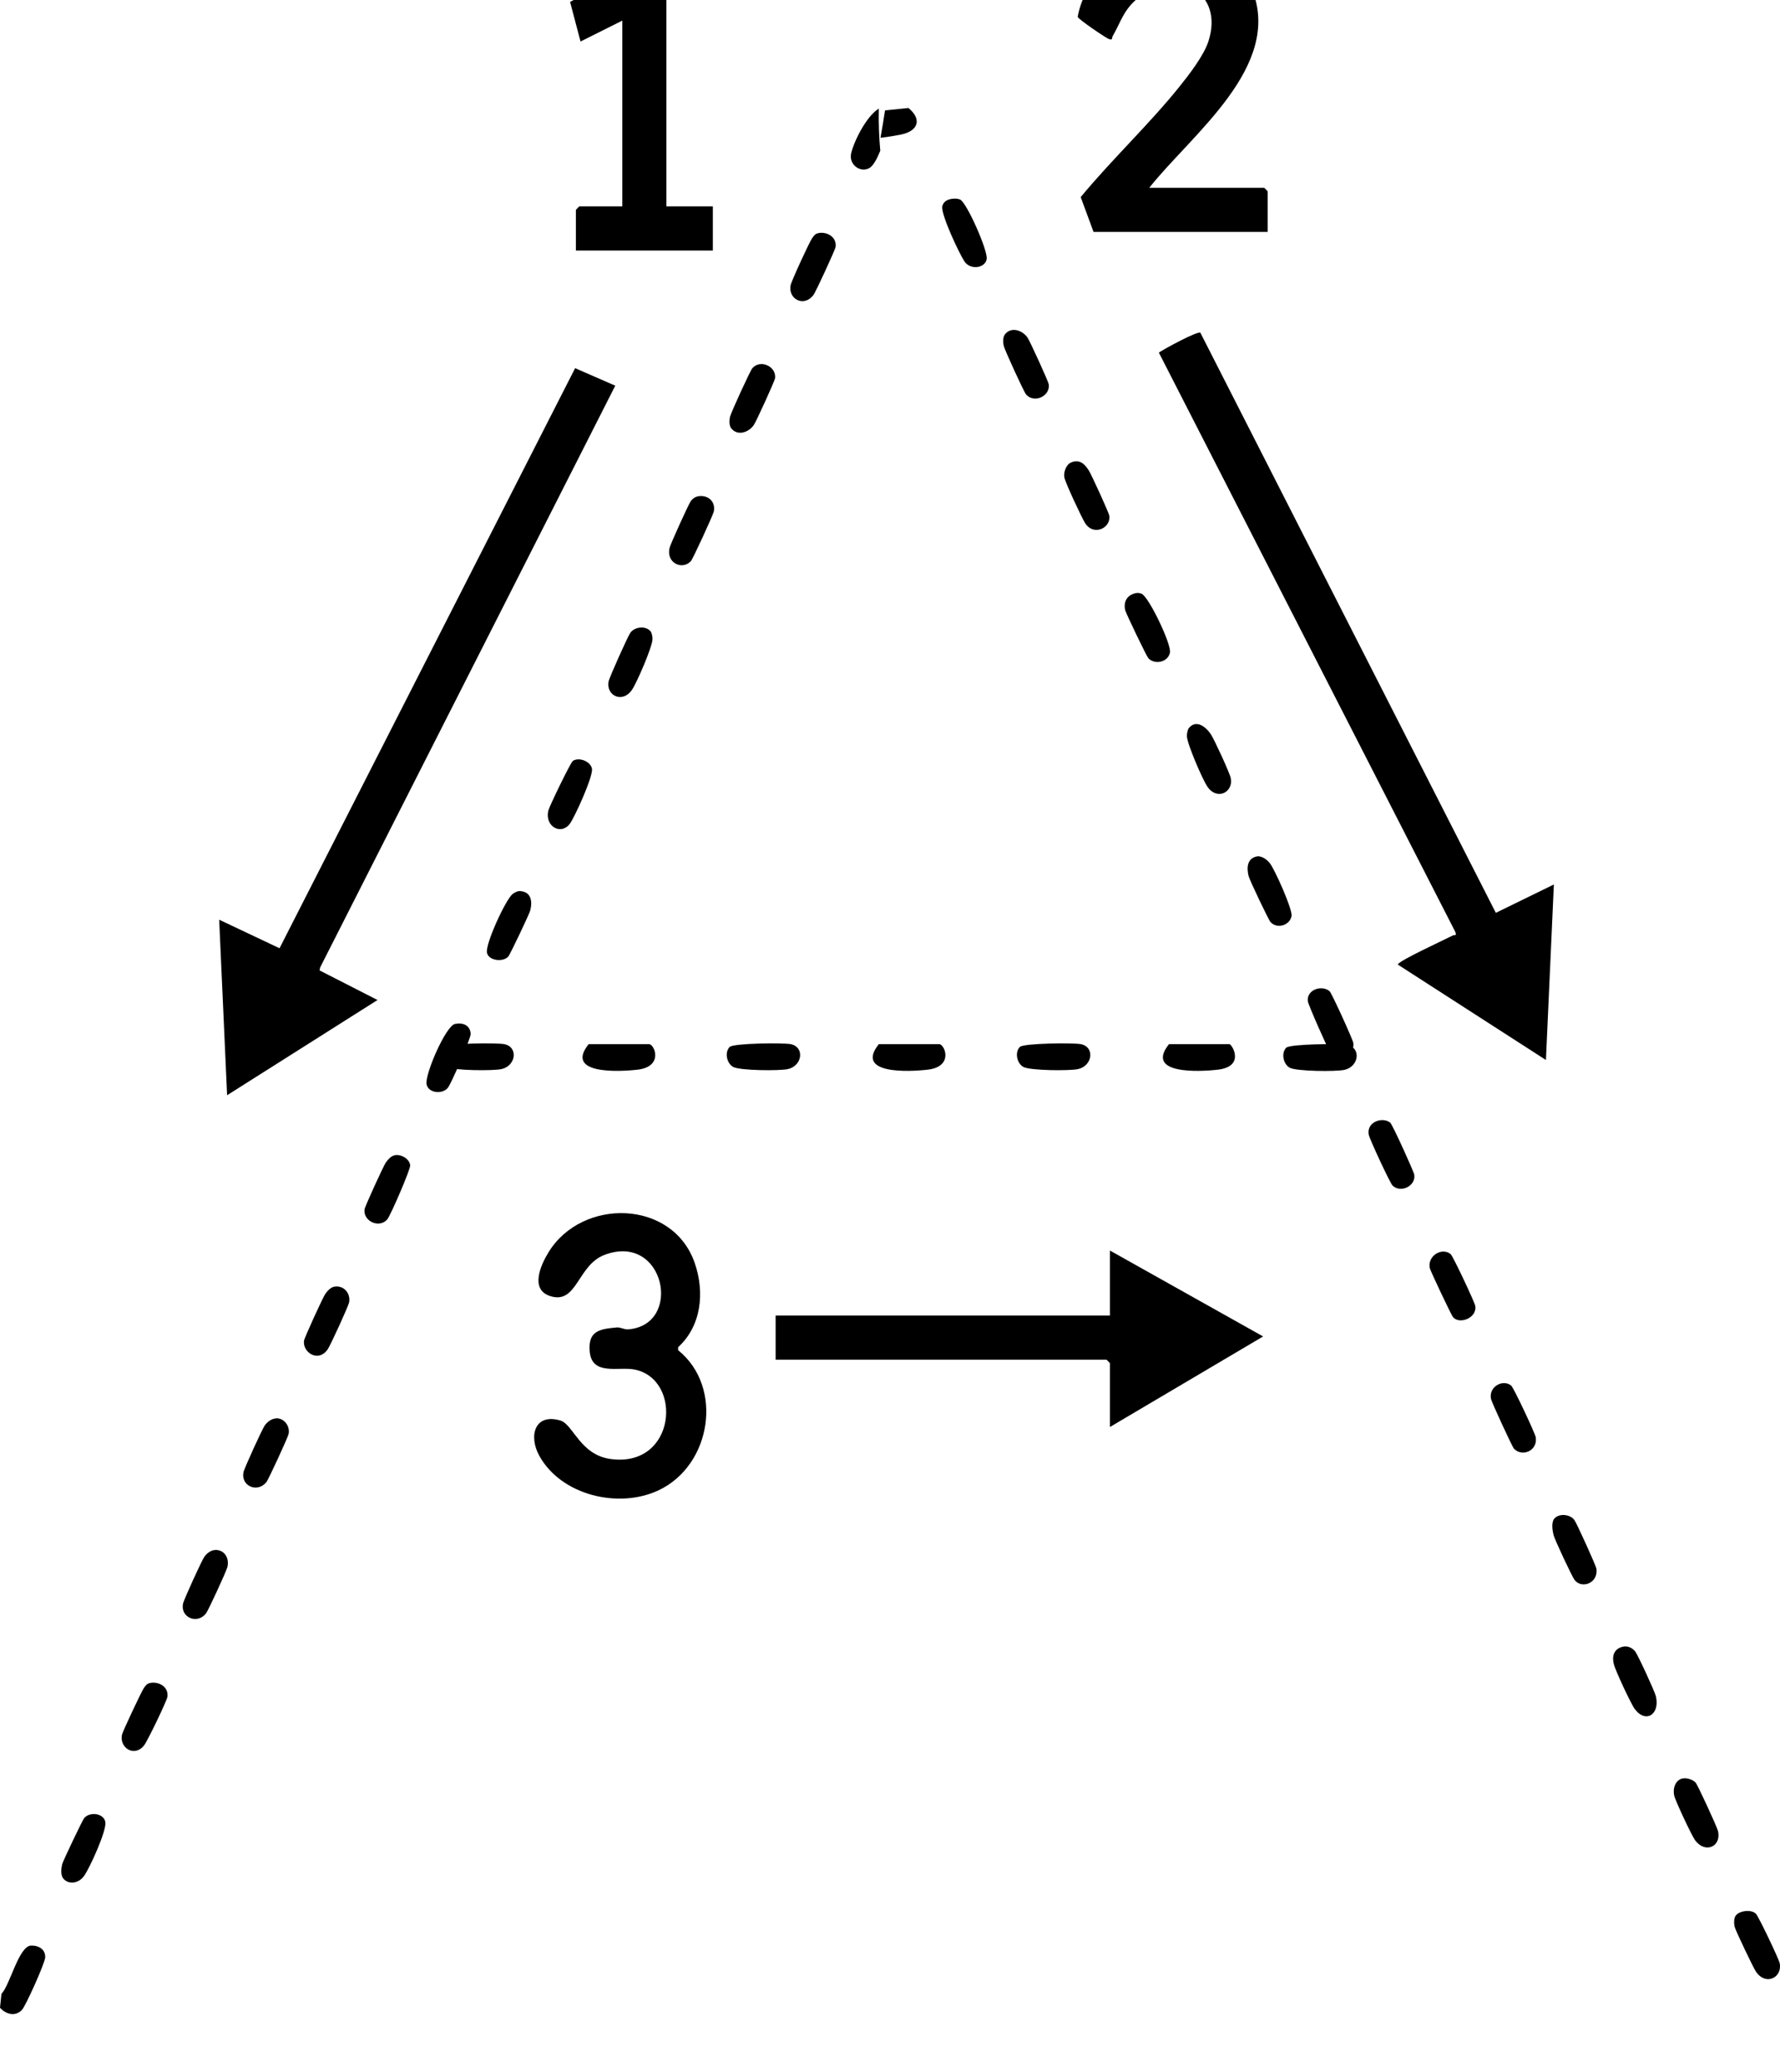 <?xml version="1.0" encoding="UTF-8"?>
<svg id="Layer_2" data-name="Layer 2" xmlns="http://www.w3.org/2000/svg" viewBox="0 6 184.03 214.16">
  <defs>
    <style>
      .cls-1 {
        fill: #000000;
      }

      .cls-2 {
        fill: #000000;
      }

      .cls-3 {
        fill: #000000;
      }

      .cls-4 {
        fill: #000000;
      }

      .cls-5 {
        fill: #000000;
      }

      .cls-6 {
        fill: #000000;
      }
    </style>
  </defs>
  <g id="Layer_1-2" data-name="Layer 1">
    <g>
      <polygon class="cls-2" points="63.61 45.86 33.1 105.98 33.04 106.29 39.03 109.35 23.48 119.19 22.66 101.05 28.9 104 59.46 44.05 63.61 45.86"/>
      <path class="cls-2" d="M124.1,40.38l30.55,59.96,6-2.93-.82,18.14-15.31-9.86c-.03-.35,4.94-2.62,5.66-3,.22-.12.45.1.28-.38l-30.65-59.87c.52-.36,4.01-2.26,4.29-2.05Z"/>
      <path class="cls-2" d="M114.75,135.24l15.84,8.88-15.84,9.36v-6.6s-.33-.36-.36-.36h-34.2v-4.56h34.56v-6.72Z"/>
      <path class="cls-2" d="M118.82,25.41h11.88s.36.33.36.36v4.2h-18l-1.33-3.6c3.21-3.88,7.06-7.5,10.2-11.4.99-1.23,2.52-3.21,3-4.68,1.67-5.12-3.29-7.74-7.2-4.56-1.59,1.3-1.77,2.39-2.7,4.02-.1.17.05.44-.39.28-.33-.12-3.18-2.05-3.22-2.29,1.44-8.2,14.67-11,18-2.89,3.29,7.99-6.28,15.08-10.6,20.56Z"/>
      <path class="cls-2" d="M70.12,145.55c4.69,3.78,3.46,11.86-2.01,14.46-4.13,1.96-10.1.54-12.36-3.57-1.12-2.04-.47-4.42,2.19-3.63,1.32.4,2.02,3.52,5.15,3.97,6.81.97,7.55-8.23,2.52-9.24-1.64-.33-4.41.68-4.64-1.85-.19-2.12.97-2.34,2.8-2.5.39-.03.76.22,1.15.2,5.74-.42,3.82-10.06-2.42-7.7-2.81,1.06-2.82,5.15-5.61,4.26-2.14-.68-.98-3.23-.18-4.53,3.47-5.66,12.85-5.47,15.12,1.12,1.03,2.99.71,6.47-1.72,8.69v.34Z"/>
      <path class="cls-2" d="M68.9,1.89v25.44h4.8v4.56h-14.16v-4.2s.33-.36.36-.36h4.44V8.13l-4.32,2.16-1.08-4.09,7.74-4.25,2.22-.06Z"/>
    </g>
    <g id="Layer_1-2" data-name="Layer 1-2">
      <g>
        <path class="cls-6" d="M90.86,17.22c-1.33.82-2.63,3.51-2.87,4.68-.22,1.08.9,1.98,1.87,1.48.44-.23.83-1.02,1.15-1.8-.13-1.44-.18-2.9-.15-4.35h0Z"/>
        <path class="cls-3" d="M91.5,17.41c-.14.95-.3,1.89-.47,2.83.82-.09,1.59-.23,2.1-.33,1.79-.35,2.23-1.57.79-2.75l-2.41.25h0Z"/>
        <path class="cls-5" d="M0,213.49l.15-1.43c.89-.91,1.79-4.95,3.07-4.99.79-.02,1.5.41,1.45,1.24-.03.58-2.01,5.01-2.41,5.42-.71.72-1.64.44-2.26-.23h0Z"/>
        <path class="cls-3" d="M90.86,113.91h6.24c.57,0,1.54,2.33-1.2,2.64-1.91.22-7.55.5-5.04-2.64Z"/>
        <path class="cls-3" d="M60.86,113.91h6.24c.57,0,1.54,2.33-1.2,2.64-1.91.22-7.55.5-5.04-2.64Z"/>
        <path class="cls-3" d="M75.44,114.2c.39-.39,5.53-.44,6.3-.29,1.48.29,1.22,2.25-.29,2.58-.86.19-4.98.16-5.66-.23s-.88-1.53-.35-2.06Z"/>
        <path class="cls-3" d="M105.44,114.2c.39-.39,5.53-.44,6.3-.29,1.48.29,1.22,2.25-.29,2.58-.86.19-4.98.16-5.66-.23s-.88-1.53-.35-2.06Z"/>
        <path class="cls-3" d="M120.86,113.91h6.24c.27,0,1.68,2.31-1.2,2.64-1.91.22-7.55.5-5.04-2.64Z"/>
        <path class="cls-6" d="M28.54,152.58c.84-.04,1.46.81,1.3,1.61-.07.36-2.09,4.73-2.3,4.99-.96,1.16-2.65.37-2.37-1.02.08-.41,1.93-4.45,2.2-4.84.26-.37.71-.71,1.17-.73h0Z"/>
        <path class="cls-6" d="M67.26,71.24c.14.18.21.6.2.83-.02.79-1.6,4.44-2.1,5.19-.99,1.49-2.72.63-2.44-.83.07-.4,2.01-4.72,2.26-5.05.47-.63,1.61-.72,2.08-.13h0Z"/>
        <path class="cls-6" d="M72.34,57.27c.97-.07,1.65.64,1.46,1.59-.07.36-2.17,4.92-2.37,5.13-.88.96-2.56.21-2.21-1.35.09-.4,1.97-4.54,2.2-4.85s.53-.49.91-.52h.01Z"/>
        <path class="cls-6" d="M137.47,108.45c.22.2,2.41,5.01,2.45,5.35.15,1.36-1.61,1.98-2.4.93-.26-.35-2.27-4.9-2.31-5.27-.12-1.2,1.48-1.7,2.26-1.01Z"/>
        <path class="cls-5" d="M103.91,40.54c.67-.82,1.82-.39,2.33.36.25.37,2.15,4.53,2.19,4.82.17,1.22-1.52,2.01-2.35,1.04-.22-.25-2.2-4.57-2.3-5-.09-.37-.11-.92.13-1.22Z"/>
        <path class="cls-6" d="M75.61,50.28c-.24-.3-.22-.85-.13-1.22.1-.43,2.08-4.75,2.3-5,.83-.97,2.52-.18,2.35,1.04-.04.29-1.94,4.45-2.19,4.82-.51.75-1.66,1.18-2.33.36Z"/>
        <path class="cls-6" d="M179.48,203.94c.38-.47,1.62-.65,2.08-.13.29.33,2.35,4.64,2.44,5.09.29,1.46-1.43,2.38-2.46.86-.27-.39-2.09-4.21-2.19-4.6-.09-.36-.11-.93.13-1.22h0Z"/>
        <path class="cls-6" d="M117.22,67.35c.31-.09.47-.1.78,0,.75.25,3.14,5.27,2.96,6.1-.21,1-1.58,1.28-2.24.57-.18-.2-2.27-4.54-2.37-4.91-.22-.77.08-1.51.87-1.75h0Z"/>
        <path class="cls-6" d="M122.9,81.26c.77-.96,1.8-.13,2.31.66.35.55,1.94,3.98,2.04,4.52.27,1.46-1.45,2.33-2.44.83-.5-.75-2.08-4.4-2.1-5.19,0-.23.06-.65.2-.83h0Z"/>
        <path class="cls-6" d="M156.23,149.19c.25.19,2.48,4.93,2.55,5.36.21,1.39-1.42,2.07-2.26,1.16-.19-.21-2.29-4.77-2.37-5.13-.25-1.26,1.2-2.07,2.08-1.39h0Z"/>
        <path class="cls-6" d="M34.55,138.98c1.02-.18,1.72.71,1.54,1.63-.08.4-1.94,4.46-2.21,4.84-.99,1.42-2.61.3-2.45-.89.04-.3,1.94-4.45,2.19-4.82.21-.3.55-.69.92-.76h.01Z"/>
        <path class="cls-6" d="M160.69,162.96c.47-.58,1.62-.49,2.08.13.23.3,2.23,4.71,2.28,5.03.21,1.5-1.53,2.14-2.27,1.15-.27-.37-2.04-4.14-2.16-4.62s-.25-1.3.07-1.7h0Z"/>
        <path class="cls-6" d="M22.26,166.18c.98,0,1.46.86,1.25,1.77-.1.43-1.99,4.52-2.22,4.81-.96,1.16-2.65.37-2.37-1.02.08-.41,1.93-4.45,2.2-4.84.25-.36.69-.71,1.14-.71h0Z"/>
        <path class="cls-6" d="M173.98,189.8c.4-.09,1.02.11,1.32.42.21.22,2.19,4.53,2.31,4.98.41,1.6-1.27,2.43-2.35,1-.34-.45-2.05-4.09-2.17-4.63-.16-.72.1-1.61.89-1.78h0Z"/>
        <path class="cls-5" d="M97.97,26.67c.38-.16.88-.2,1.27-.06.68.24,2.93,5.33,2.77,6.18-.18.94-1.69,1.13-2.29.24-.56-.84-2.45-4.87-2.3-5.69.05-.29.27-.55.54-.66h.01Z"/>
        <path class="cls-6" d="M167.75,176.19c.49-.13.98.09,1.29.46.28.33,2.02,4.12,2.15,4.63.46,1.83-.99,2.91-2.18,1.34-.38-.5-2.01-4-2.16-4.63-.21-.83,0-1.57.9-1.8h0Z"/>
        <path class="cls-4" d="M40.8,125.39c.69-.12,1.51.36,1.61,1.03.06.37-2.03,5.2-2.37,5.6-.84.97-2.52.18-2.35-1.04.04-.3,1.94-4.45,2.19-4.82.21-.3.55-.7.92-.76h0Z"/>
        <path class="cls-1" d="M143.73,122.02c.23.19,2.45,5.08,2.49,5.39.17,1.19-1.44,1.92-2.25,1.11-.27-.27-2.38-4.81-2.46-5.26-.24-1.36,1.47-1.85,2.21-1.24h0Z"/>
        <path class="cls-6" d="M84.6,30.09c.93-.18,1.93.43,1.79,1.43-.04.3-2.05,4.65-2.29,4.97-1,1.31-2.64.4-2.36-1.01.09-.45,1.9-4.38,2.21-4.84.18-.26.31-.48.65-.54h0Z"/>
        <path class="cls-6" d="M110.72,53.8c.89-.38,1.42.14,1.86.84.27.43,2.06,4.34,2.11,4.66.18,1.27-1.65,2.17-2.53.72-.36-.59-2.02-4.14-2.12-4.68s.19-1.33.69-1.54h-.01Z"/>
        <path class="cls-5" d="M59.22,84.64c.63-.42,1.83.03,1.98.8s-1.77,4.99-2.29,5.7c-.9,1.21-2.61.28-2.22-1.37.11-.44,2.29-4.96,2.53-5.12h0Z"/>
        <path class="cls-4" d="M53.75,98.09c1.18.07,1.31,1.06,1.07,2.01-.1.38-2.09,4.56-2.27,4.76-.56.61-2.02.42-2.2-.38-.21-.89,1.95-5.55,2.65-6.09.2-.15.5-.31.76-.3h0Z"/>
        <path class="cls-6" d="M149.98,135.61c.23.19,2.49,4.98,2.55,5.37.18,1.24-1.65,1.93-2.31,1.14-.18-.22-2.35-4.8-2.4-5.07-.25-1.27,1.25-2.17,2.16-1.44h0Z"/>
        <path class="cls-4" d="M15.52,179.93c.93-.18,1.93.43,1.79,1.43-.06.42-2.1,4.67-2.44,5.06-1.01,1.21-2.54.2-2.26-1.14.06-.31,2-4.44,2.25-4.8.18-.26.31-.48.65-.54h.01Z"/>
        <path class="cls-5" d="M47.05,111.82c.83-.16,1.56.14,1.61,1.03.03.44-2.02,5.19-2.37,5.59-.6.69-2.02.52-2.19-.39-.19-.99,1.98-6.04,2.95-6.23Z"/>
        <path class="cls-4" d="M129.95,94.51c.47-.09,1.05.33,1.33.69.5.63,2.37,4.78,2.25,5.47-.18.98-1.5,1.36-2.17.63-.21-.23-2.16-4.33-2.27-4.76-.21-.83-.17-1.83.86-2.03Z"/>
        <path class="cls-4" d="M6.53,200.12c-.28-.35-.2-1.03-.1-1.46.09-.35,2.1-4.56,2.27-4.76.61-.71,2.03-.49,2.19.39s-1.58,4.69-2.18,5.56c-.52.77-1.59,1-2.19.27h0Z"/>
      </g>
      <path class="cls-3" d="M45.83,114.2c.39-.39,5.53-.44,6.3-.29,1.48.29,1.22,2.25-.29,2.58-.86.19-4.98.16-5.66-.23s-.88-1.53-.35-2.06Z"/>
      <path class="cls-3" d="M132.98,114.28c.39-.39,5.53-.44,6.3-.29,1.48.29,1.22,2.25-.29,2.58-.86.19-4.98.16-5.66-.23s-.88-1.53-.35-2.06Z"/>
    </g>
  </g>
</svg>